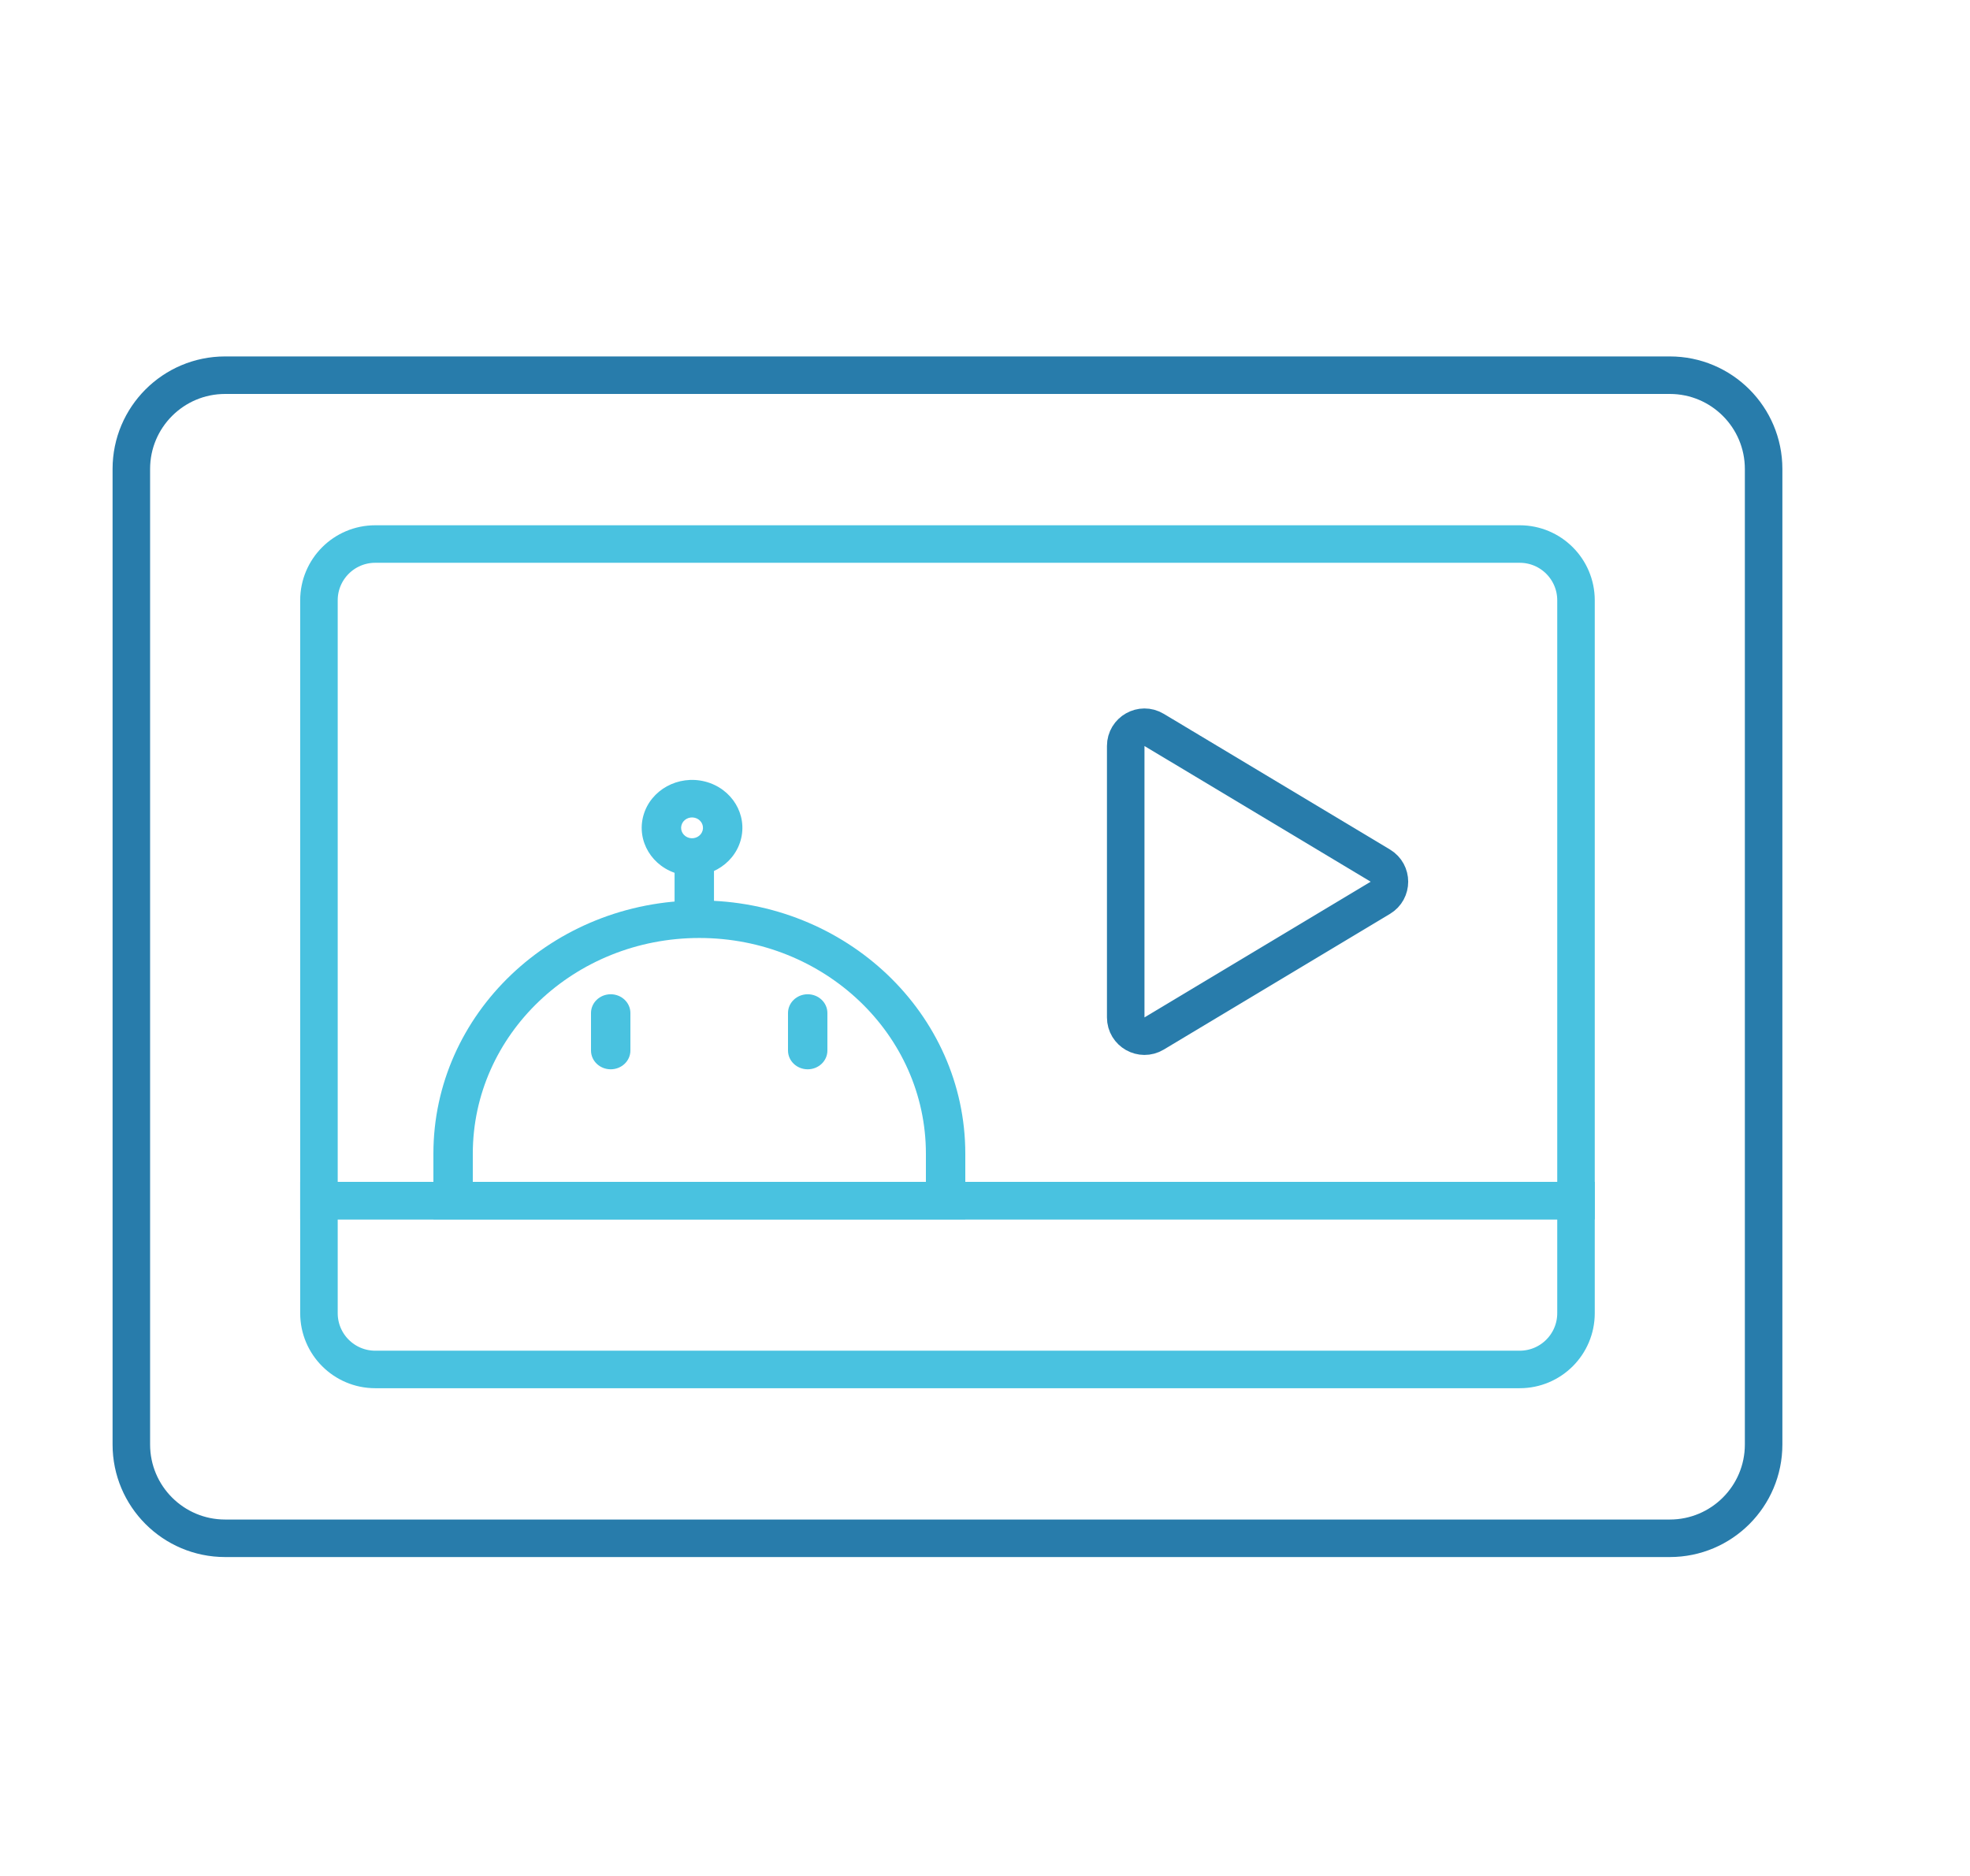 <svg width="105" height="100" viewBox="0 0 105 100" fill="none" xmlns="http://www.w3.org/2000/svg">
<path d="M17 32C17 30.343 18.343 29 20 29H81C82.657 29 84 30.343 84 32V64H17V32Z" stroke="#49C2E0" stroke-width="2"/>
<path d="M7 25C7 22.239 9.239 20 12 20H89C91.761 20 94 22.239 94 25V77C94 79.761 91.761 82 89 82H12C9.239 82 7 79.761 7 77V25Z" stroke="#287CAB" stroke-width="2"/>
<path d="M17 70C17 71.657 18.343 73 20 73H81C82.657 73 84 71.657 84 70V64H17V70Z" stroke="#49C2E0" stroke-width="2"/>
<path fill-rule="evenodd" clip-rule="evenodd" d="M43.05 53C43.63 53 44.1 53.448 44.1 54V56C44.1 56.552 43.63 57 43.05 57C42.47 57 42 56.552 42 56V54C42 53.448 42.47 53 43.05 53Z" fill="#49C2E0"/>
<path fill-rule="evenodd" clip-rule="evenodd" d="M32.55 53C33.13 53 33.6 53.448 33.6 54V56C33.6 56.552 33.13 57 32.55 57C31.97 57 31.5 56.552 31.5 56V54C31.5 53.448 31.97 53 32.55 53Z" fill="#49C2E0"/>
<path fill-rule="evenodd" clip-rule="evenodd" d="M49.35 63V61.5C49.35 55.149 43.944 50 37.275 50C30.606 50 25.2 55.149 25.2 61.5V63H49.35ZM37.275 48C29.447 48 23.1 54.044 23.1 61.5V65H51.45V61.5C51.45 54.044 45.104 48 37.275 48Z" fill="#49C2E0"/>
<path fill-rule="evenodd" clip-rule="evenodd" d="M36.735 44.666C37.046 44.745 37.366 44.569 37.449 44.273C37.532 43.977 37.348 43.672 37.037 43.593C36.726 43.514 36.406 43.69 36.323 43.986C36.239 44.282 36.424 44.586 36.735 44.666ZM36.191 46.597C37.623 46.963 39.094 46.154 39.477 44.791C39.861 43.428 39.011 42.027 37.58 41.661C36.149 41.296 34.678 42.105 34.294 43.468C33.911 44.831 34.76 46.232 36.191 46.597Z" fill="#49C2E0"/>
<path fill-rule="evenodd" clip-rule="evenodd" d="M35.955 49.382L35.955 46.382L38.055 46.382L38.055 49.382L35.955 49.382Z" fill="#49C2E0"/>
<path d="M60 54.234V39.766C60 38.989 60.848 38.509 61.514 38.909L73.571 46.142C74.218 46.531 74.218 47.469 73.571 47.858L61.514 55.091C60.848 55.491 60 55.011 60 54.234Z" stroke="#287CAB" stroke-width="2"/>
</svg>
